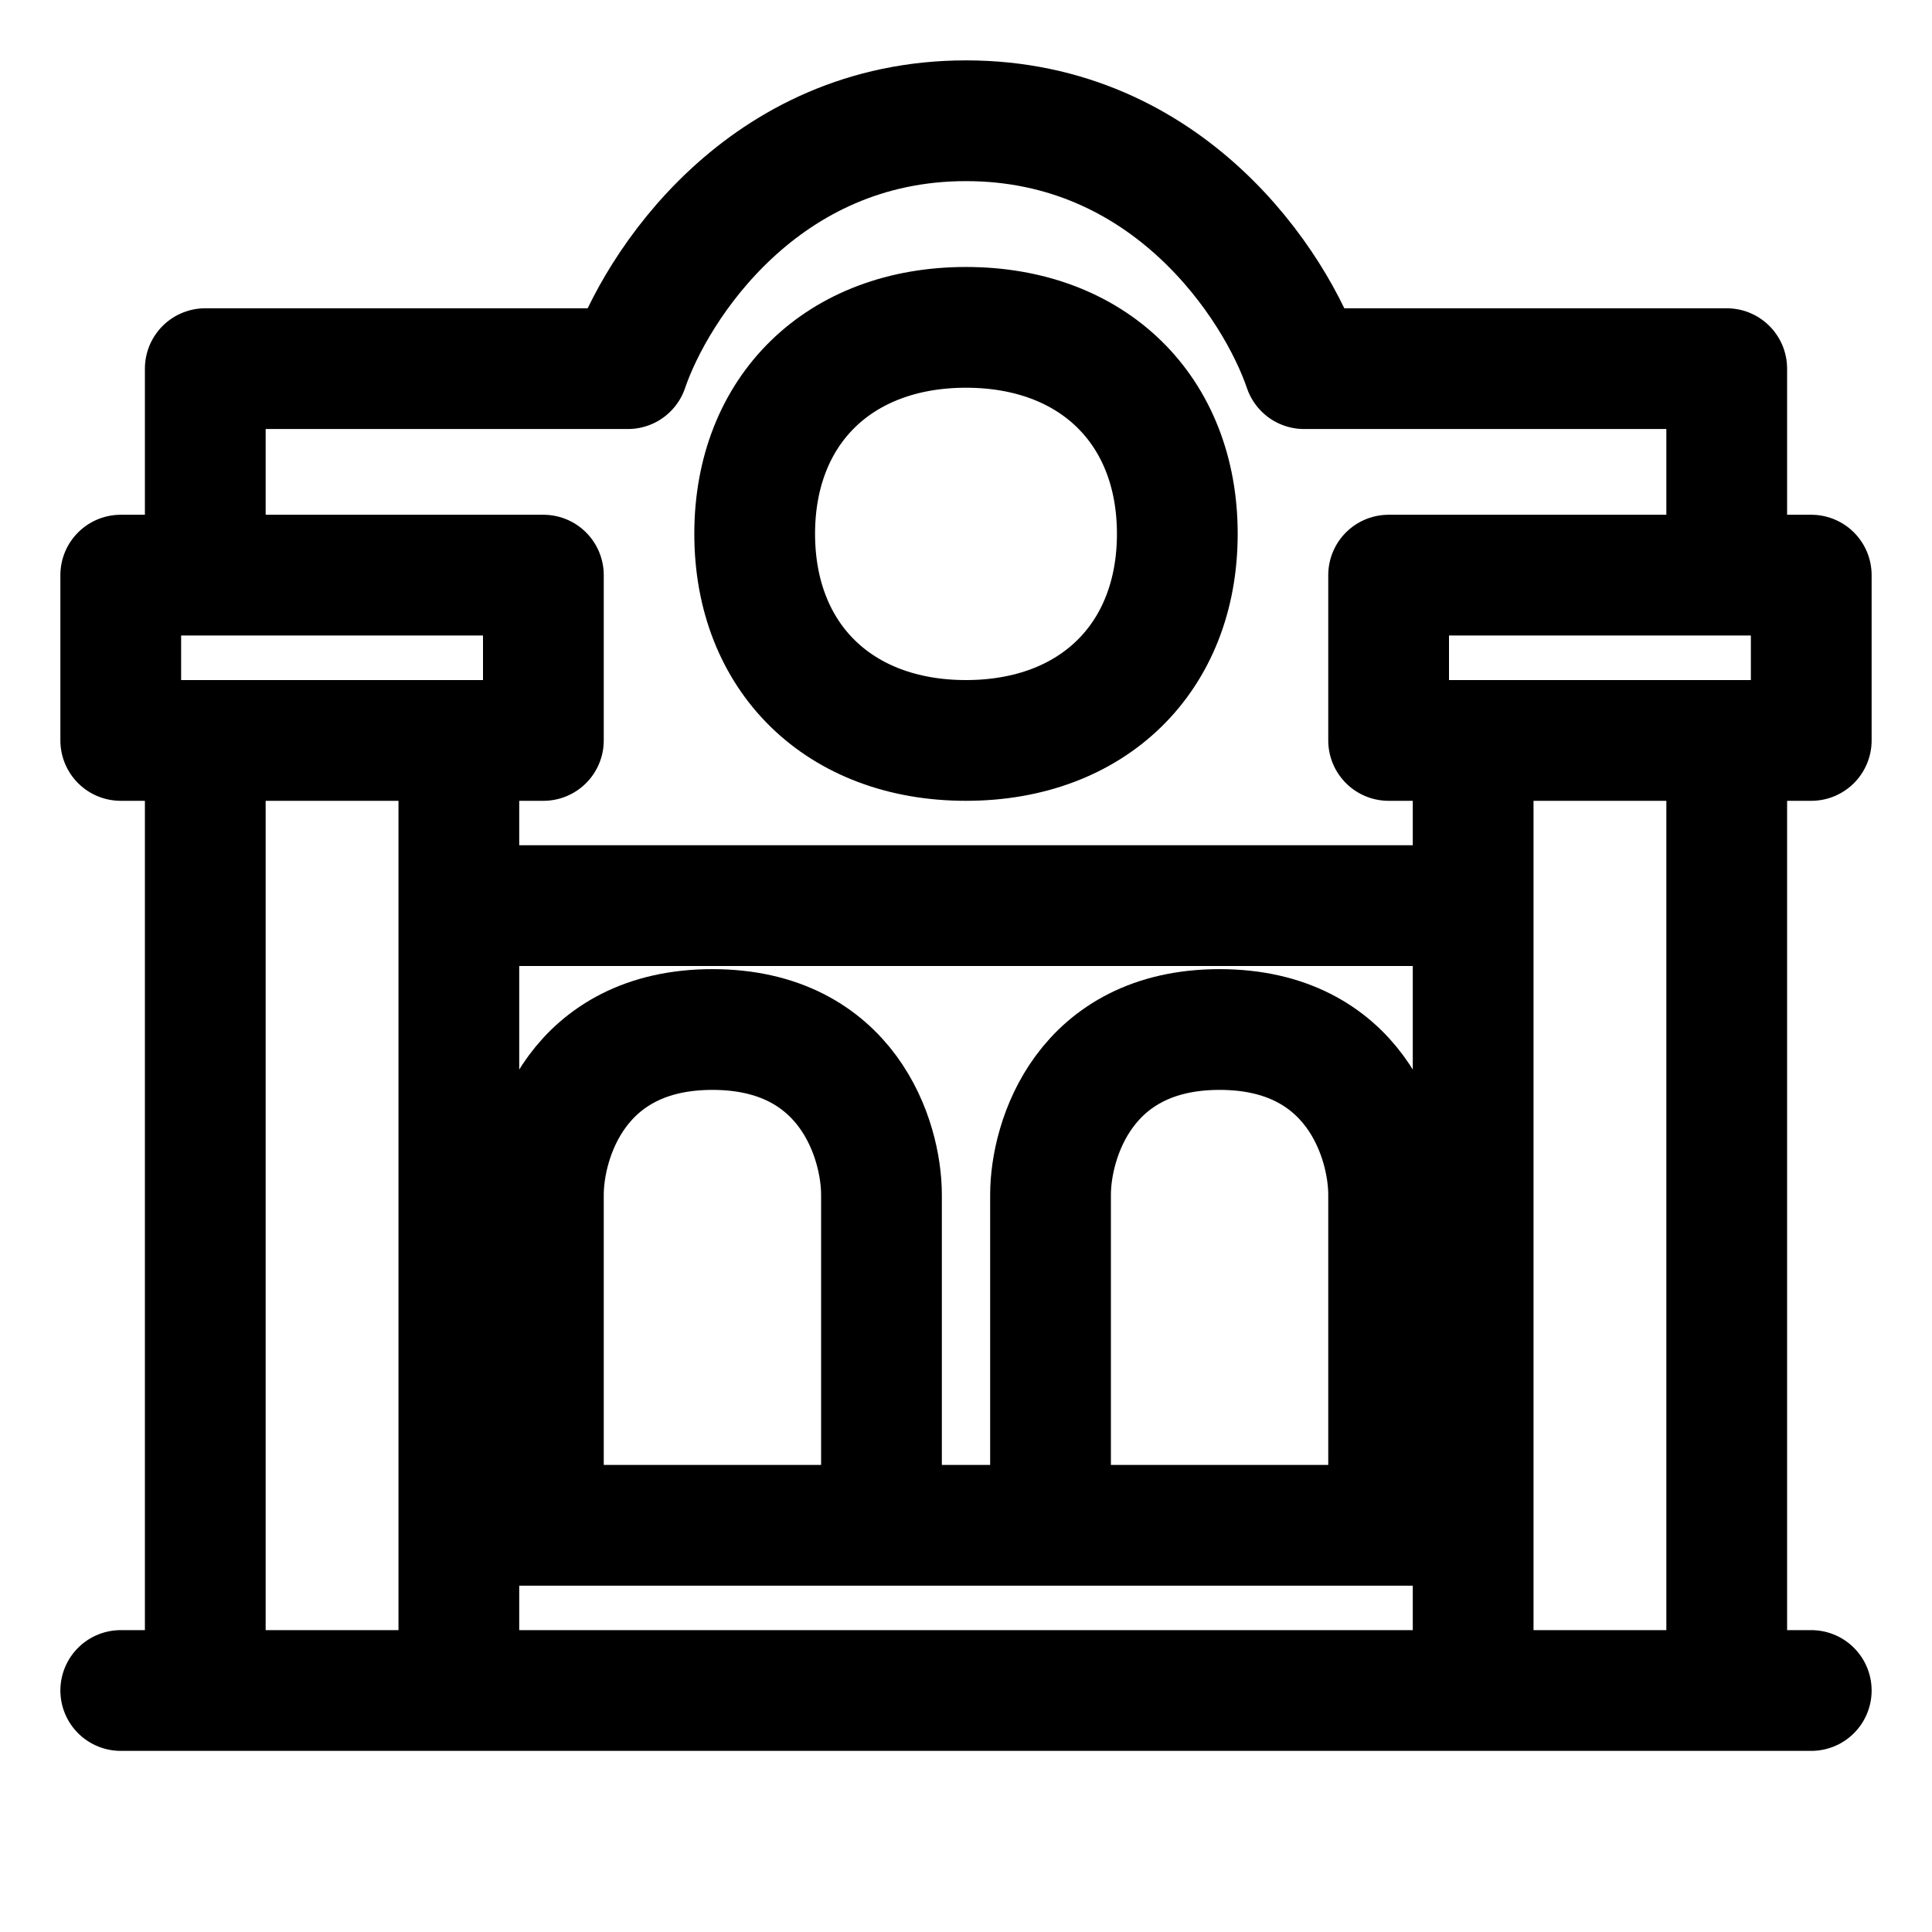 <svg width="16" height="16" viewBox="0 0 16 16" fill="none" xmlns="http://www.w3.org/2000/svg">
<path d="M3.8 14H15M3.8 14H1.7M3.8 14V6.132H1.7V14M1 14H1.7M3.8 7.5H12.2M3.8 12.632H12.2M1.7 4.763V3.053H5.2C5.433 2.368 6.32 1 8 1C9.68 1 10.567 2.368 10.8 3.053H14.3V4.763M4.5 12.632V9.895C4.5 9.439 4.78 8.526 5.9 8.526C7.02 8.526 7.3 9.439 7.3 9.895V12.632M8.7 12.632V9.895C8.7 9.439 8.98 8.526 10.1 8.526C11.22 8.526 11.5 9.439 11.5 9.895V12.632M14.3 14V6.132H12.2V14H14.3ZM11.5 6.132V4.763H15V6.132H11.5ZM1 6.132V4.763H4.5V6.132H1ZM8 2.711C9.05 2.711 9.75 3.395 9.75 4.421C9.75 5.447 9.05 6.132 8 6.132C6.95 6.132 6.25 5.447 6.25 4.421C6.25 3.395 6.95 2.711 8 2.711Z" stroke="black" stroke-linecap="round" stroke-linejoin="round"/>
</svg>
